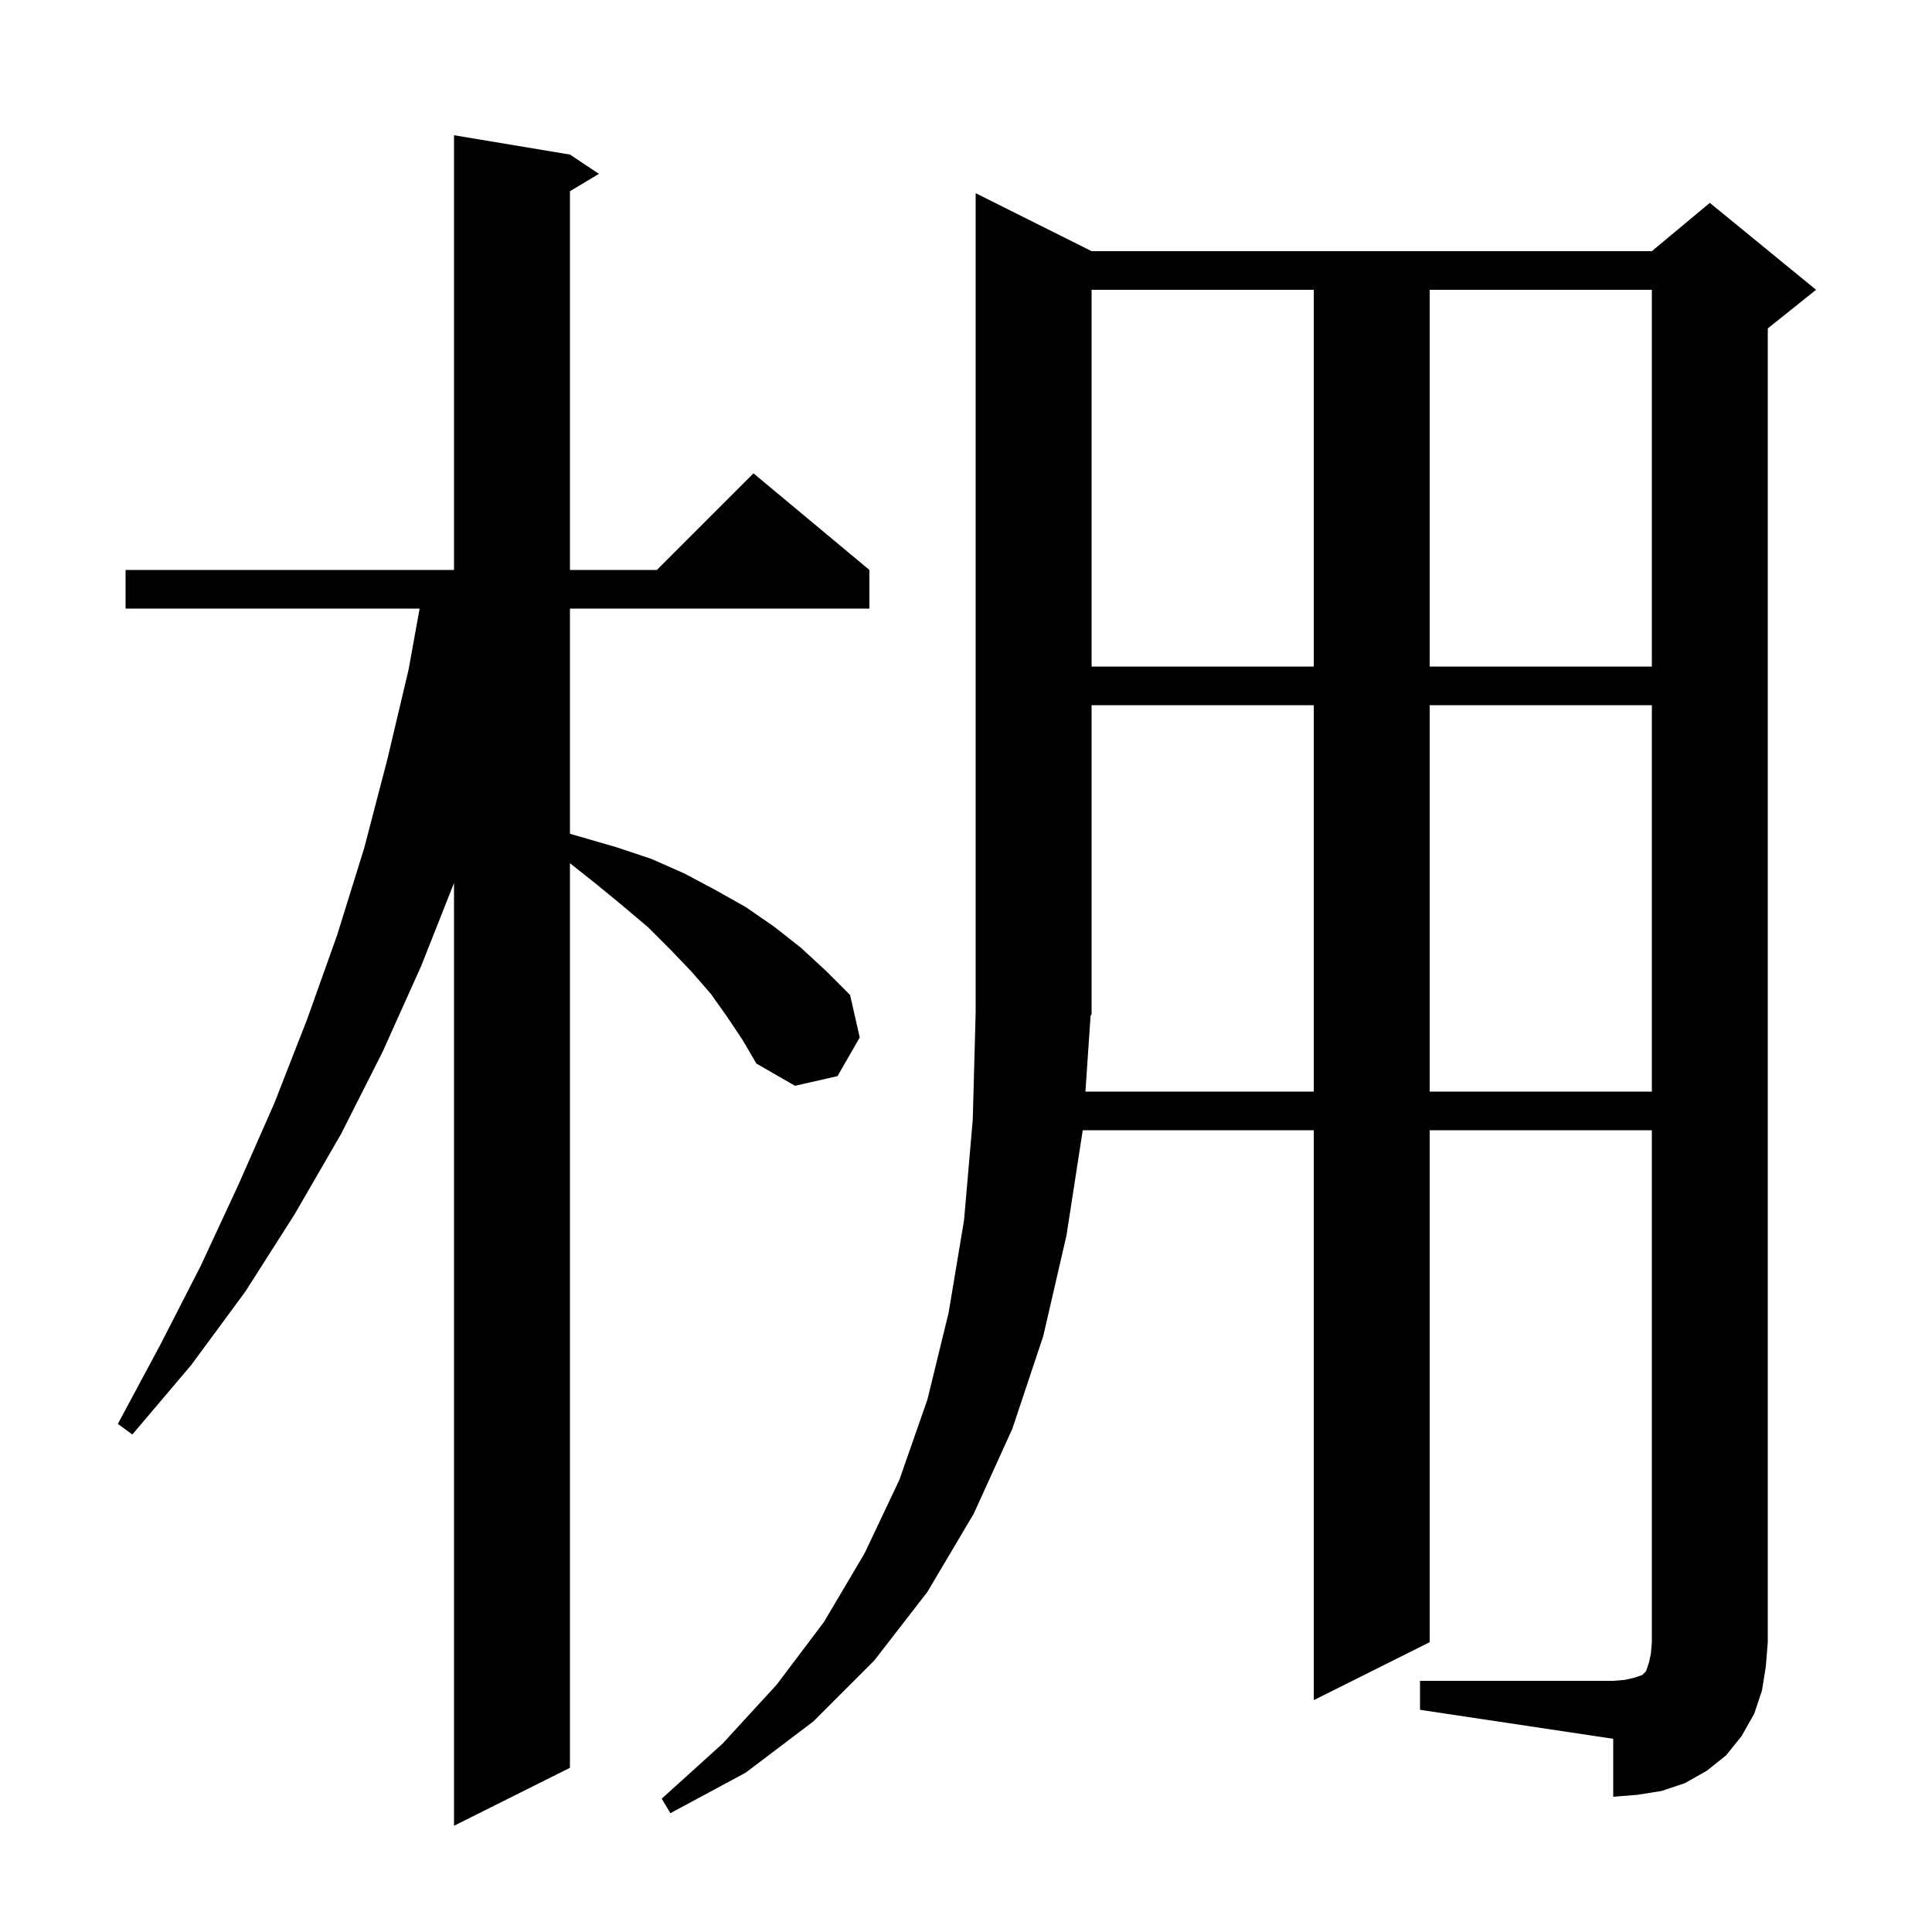 <svg xmlns="http://www.w3.org/2000/svg" xmlns:xlink="http://www.w3.org/1999/xlink" version="1.1" baseProfile="full" viewBox="0 0 200 200" width="200" height="200">
<g fill="black">
<path d="M 75.3 105.3 L 73.6 102.9 L 71.6 100.6 L 69.4 98.3 L 67.1 96.0 L 64.5 93.8 L 61.7 91.5 L 59.0 89.359 L 59.0 183.0 L 47.0 189.0 L 47.0 91.406 L 43.6 100.0 L 39.6 108.9 L 35.3 117.4 L 30.5 125.7 L 25.4 133.7 L 19.8 141.3 L 13.7 148.5 L 12.2 147.4 L 16.6 139.2 L 20.8 131.0 L 24.7 122.6 L 28.4 114.2 L 31.8 105.5 L 34.9 96.8 L 37.7 87.8 L 40.1 78.6 L 42.3 69.3 L 43.439 63.0 L 13.0 63.0 L 13.0 59.0 L 47.0 59.0 L 47.0 14.0 L 59.0 16.0 L 62.0 18.0 L 59.0 19.8 L 59.0 59.0 L 68.0 59.0 L 78.0 49.0 L 90.0 59.0 L 90.0 63.0 L 59.0 63.0 L 59.0 86.311 L 63.8 87.7 L 67.4 88.9 L 70.8 90.4 L 74.0 92.1 L 77.2 93.9 L 80.1 95.9 L 82.9 98.1 L 85.5 100.5 L 88.0 103.0 L 89.0 107.4 L 86.7 111.4 L 82.3 112.4 L 78.3 110.1 L 76.9 107.7 Z M 147.0 174.0 L 167.0 174.0 L 168.2 173.9 L 169.1 173.7 L 170.0 173.4 L 170.4 173.0 L 170.7 172.1 L 170.9 171.2 L 171.0 170.0 L 171.0 117.0 L 148.0 117.0 L 148.0 170.0 L 136.0 176.0 L 136.0 117.0 L 112.085 117.0 L 110.4 127.9 L 108.0 138.3 L 104.8 147.9 L 100.8 156.7 L 96.0 164.8 L 90.5 171.9 L 84.2 178.2 L 77.2 183.5 L 69.4 187.7 L 68.5 186.2 L 74.8 180.5 L 80.4 174.4 L 85.3 167.9 L 89.5 160.8 L 93.1 153.2 L 96.0 144.9 L 98.2 135.9 L 99.8 126.3 L 100.7 115.9 L 101.0 104.8 L 101.0 20.0 L 113.0 26.0 L 171.0 26.0 L 177.0 21.0 L 188.0 30.0 L 183.0 34.0 L 183.0 170.0 L 182.8 172.5 L 182.4 175.0 L 181.6 177.4 L 180.3 179.7 L 178.7 181.7 L 176.7 183.3 L 174.4 184.6 L 172.0 185.4 L 169.5 185.8 L 167.0 186.0 L 167.0 180.0 L 147.0 177.0 Z M 112.364 113.0 L 136.0 113.0 L 136.0 73.0 L 113.0 73.0 L 113.0 105.0 L 112.896 105.156 Z M 148.0 73.0 L 148.0 113.0 L 171.0 113.0 L 171.0 73.0 Z M 113.0 30.0 L 113.0 69.0 L 136.0 69.0 L 136.0 30.0 Z M 148.0 30.0 L 148.0 69.0 L 171.0 69.0 L 171.0 30.0 Z " />
</g>
</svg>
